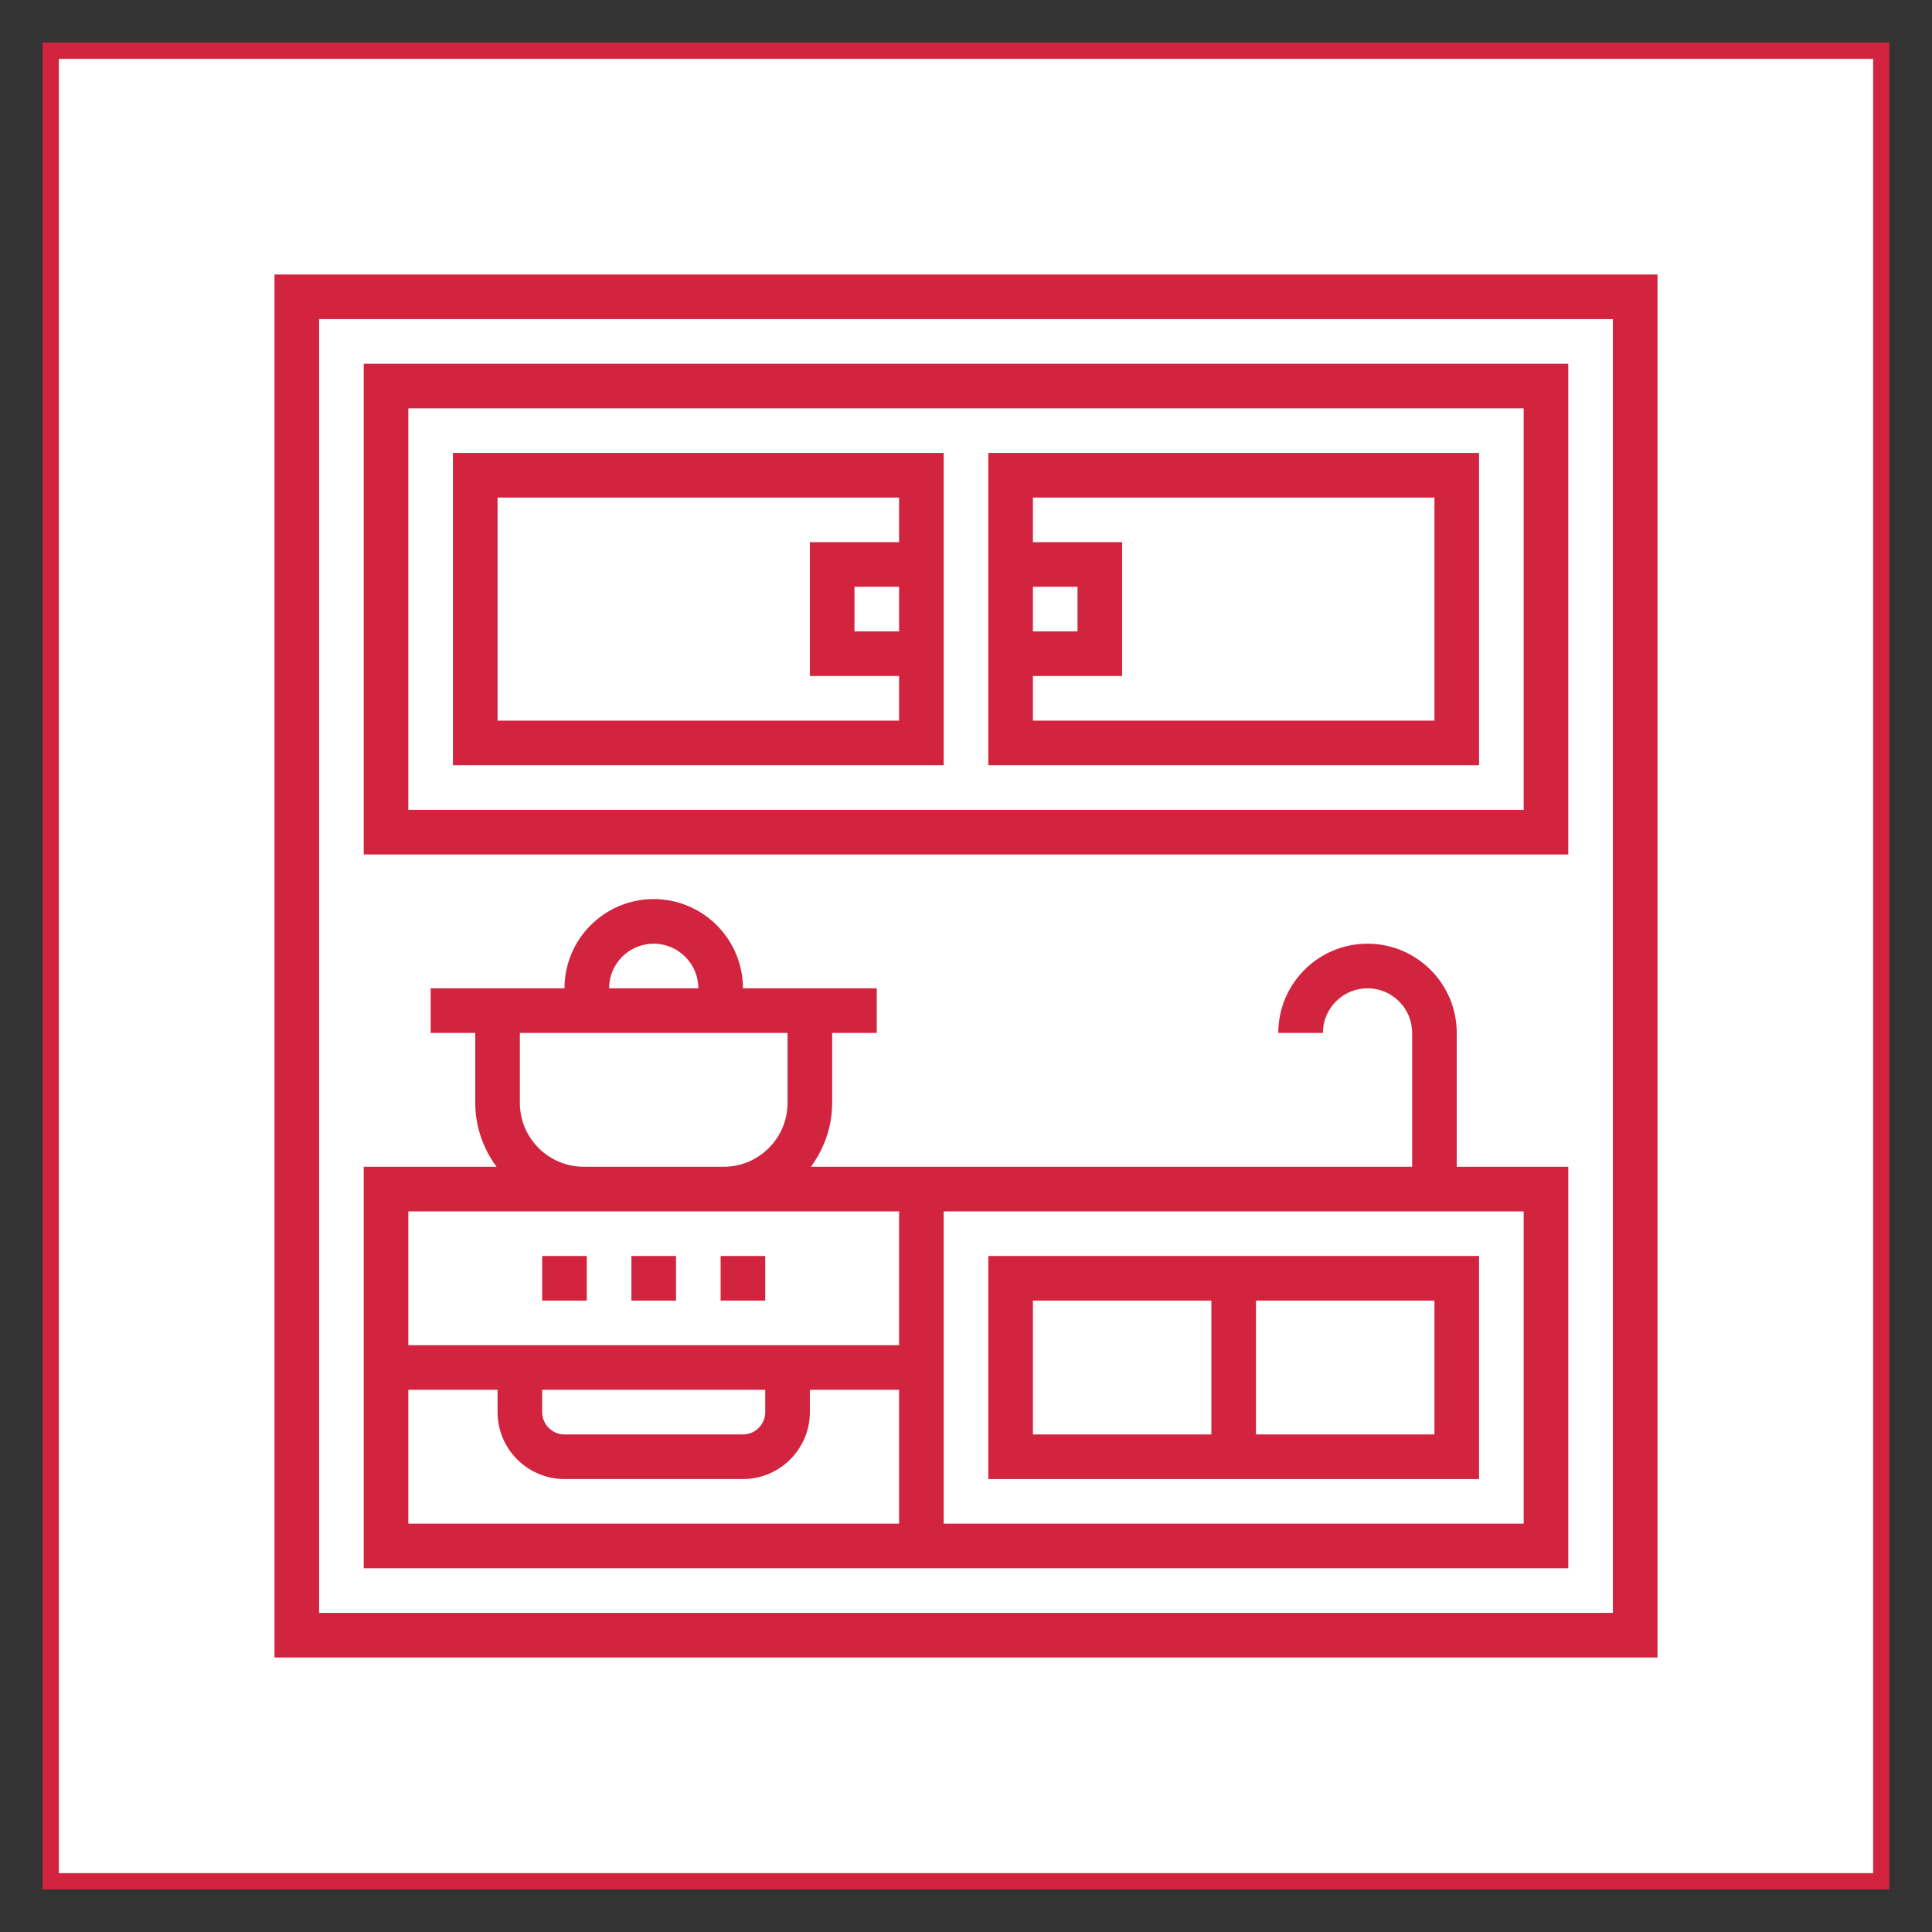 <?xml version="1.0" encoding="utf-8"?>
<!-- Generator: Adobe Illustrator 17.0.0, SVG Export Plug-In . SVG Version: 6.00 Build 0)  -->
<!DOCTYPE svg PUBLIC "-//W3C//DTD SVG 1.1//EN" "http://www.w3.org/Graphics/SVG/1.1/DTD/svg11.dtd">
<svg version="1.1" id="Layer_1" xmlns="http://www.w3.org/2000/svg" xmlns:xlink="http://www.w3.org/1999/xlink" x="0px" y="0px"
	 width="640px" height="640px" viewBox="0 0 640 640" enable-background="new 0 0 640 640" xml:space="preserve">
<rect x="0" y="0" width="640" height="640" fill="#333333" stroke="none"/>
<g>
	<rect x="14.105" y="14.105" fill="#d2243f" width="611.789" height="611.789"/>
	<rect x="19.499" y="19.499" fill="#FFFFFF" width="601" height="601"/>
</g>
<g>
	<g>
		<path fill="#d2243f" d="M90.93,90.93V549.07h458.139V90.93H90.93z M534.291,534.291H105.709V105.709h428.582V534.291z"/>
		<path fill="#d2243f" d="M519.512,120.488H120.488v162.565h399.024V120.488z M504.733,268.275H135.267V135.267h369.467V268.275z"/>
		<path fill="#d2243f" d="M519.512,386.504h-36.947v-44.336c0-16.301-13.256-29.557-29.557-29.557
			c-16.301,0-29.557,13.256-29.557,29.557h14.779c0-8.15,6.628-14.779,14.779-14.779c8.15,0,14.779,6.628,14.779,14.779v44.336
			H268.629c4.367-5.956,7.035-13.227,7.035-21.163v-23.173h14.779v-14.779h-44.336c0-16.301-13.256-29.557-29.557-29.557
			s-29.557,13.257-29.557,29.557h-44.336v14.779h14.779v23.173c0,7.936,2.668,15.215,7.035,21.163h-43.981v133.008h399.024V386.504z
			 M216.549,312.611c8.15,0,14.779,6.628,14.779,14.779h-29.557C201.771,319.239,208.399,312.611,216.549,312.611z M172.213,365.341
			v-23.173h88.672v23.173c0,11.668-9.495,21.163-21.163,21.163h-46.346C181.708,386.504,172.213,377.009,172.213,365.341z
			 M193.376,401.283h46.346h58.11v44.336H135.267v-44.336H193.376z M179.603,460.397h73.893v7.389c0,4.079-3.318,7.389-7.389,7.389
			h-59.115c-4.072,0-7.389-3.31-7.389-7.389V460.397z M135.267,460.397h29.557v7.389c0,12.222,9.946,22.168,22.168,22.168h59.115
			c12.222,0,22.168-9.946,22.168-22.168v-7.389h29.557v44.336H135.267V460.397z M504.733,504.733H312.611V401.283h192.123V504.733z"
			/>
		<path fill="#d2243f" d="M489.955,489.955v-73.893H327.389v73.893H489.955z M475.176,475.176h-59.115V430.84h59.115V475.176z
			 M342.168,430.84h59.115v44.336h-59.115V430.84z"/>
		<rect x="209.16" y="416.061" fill="#d2243f" width="14.779" height="14.779"/>
		<rect x="238.717" y="416.061" fill="#d2243f" width="14.779" height="14.779"/>
		<rect x="179.603" y="416.061" fill="#d2243f" width="14.779" height="14.779"/>
		<path fill="#d2243f" d="M489.955,150.045H327.389v103.451h162.565V150.045z M342.168,194.381h14.779v14.779h-14.779V194.381z
			 M475.176,238.717H342.168v-14.779h29.557v-44.336h-29.557v-14.779h133.008V238.717z"/>
		<path fill="#d2243f" d="M312.611,150.045H150.045v103.451h162.565V150.045z M164.824,238.717v-73.893h133.008v14.779h-29.557
			v44.336h29.557v14.779H164.824z M297.832,194.381v14.779h-14.779v-14.779H297.832z"/>
	</g>
</g>
</svg>
